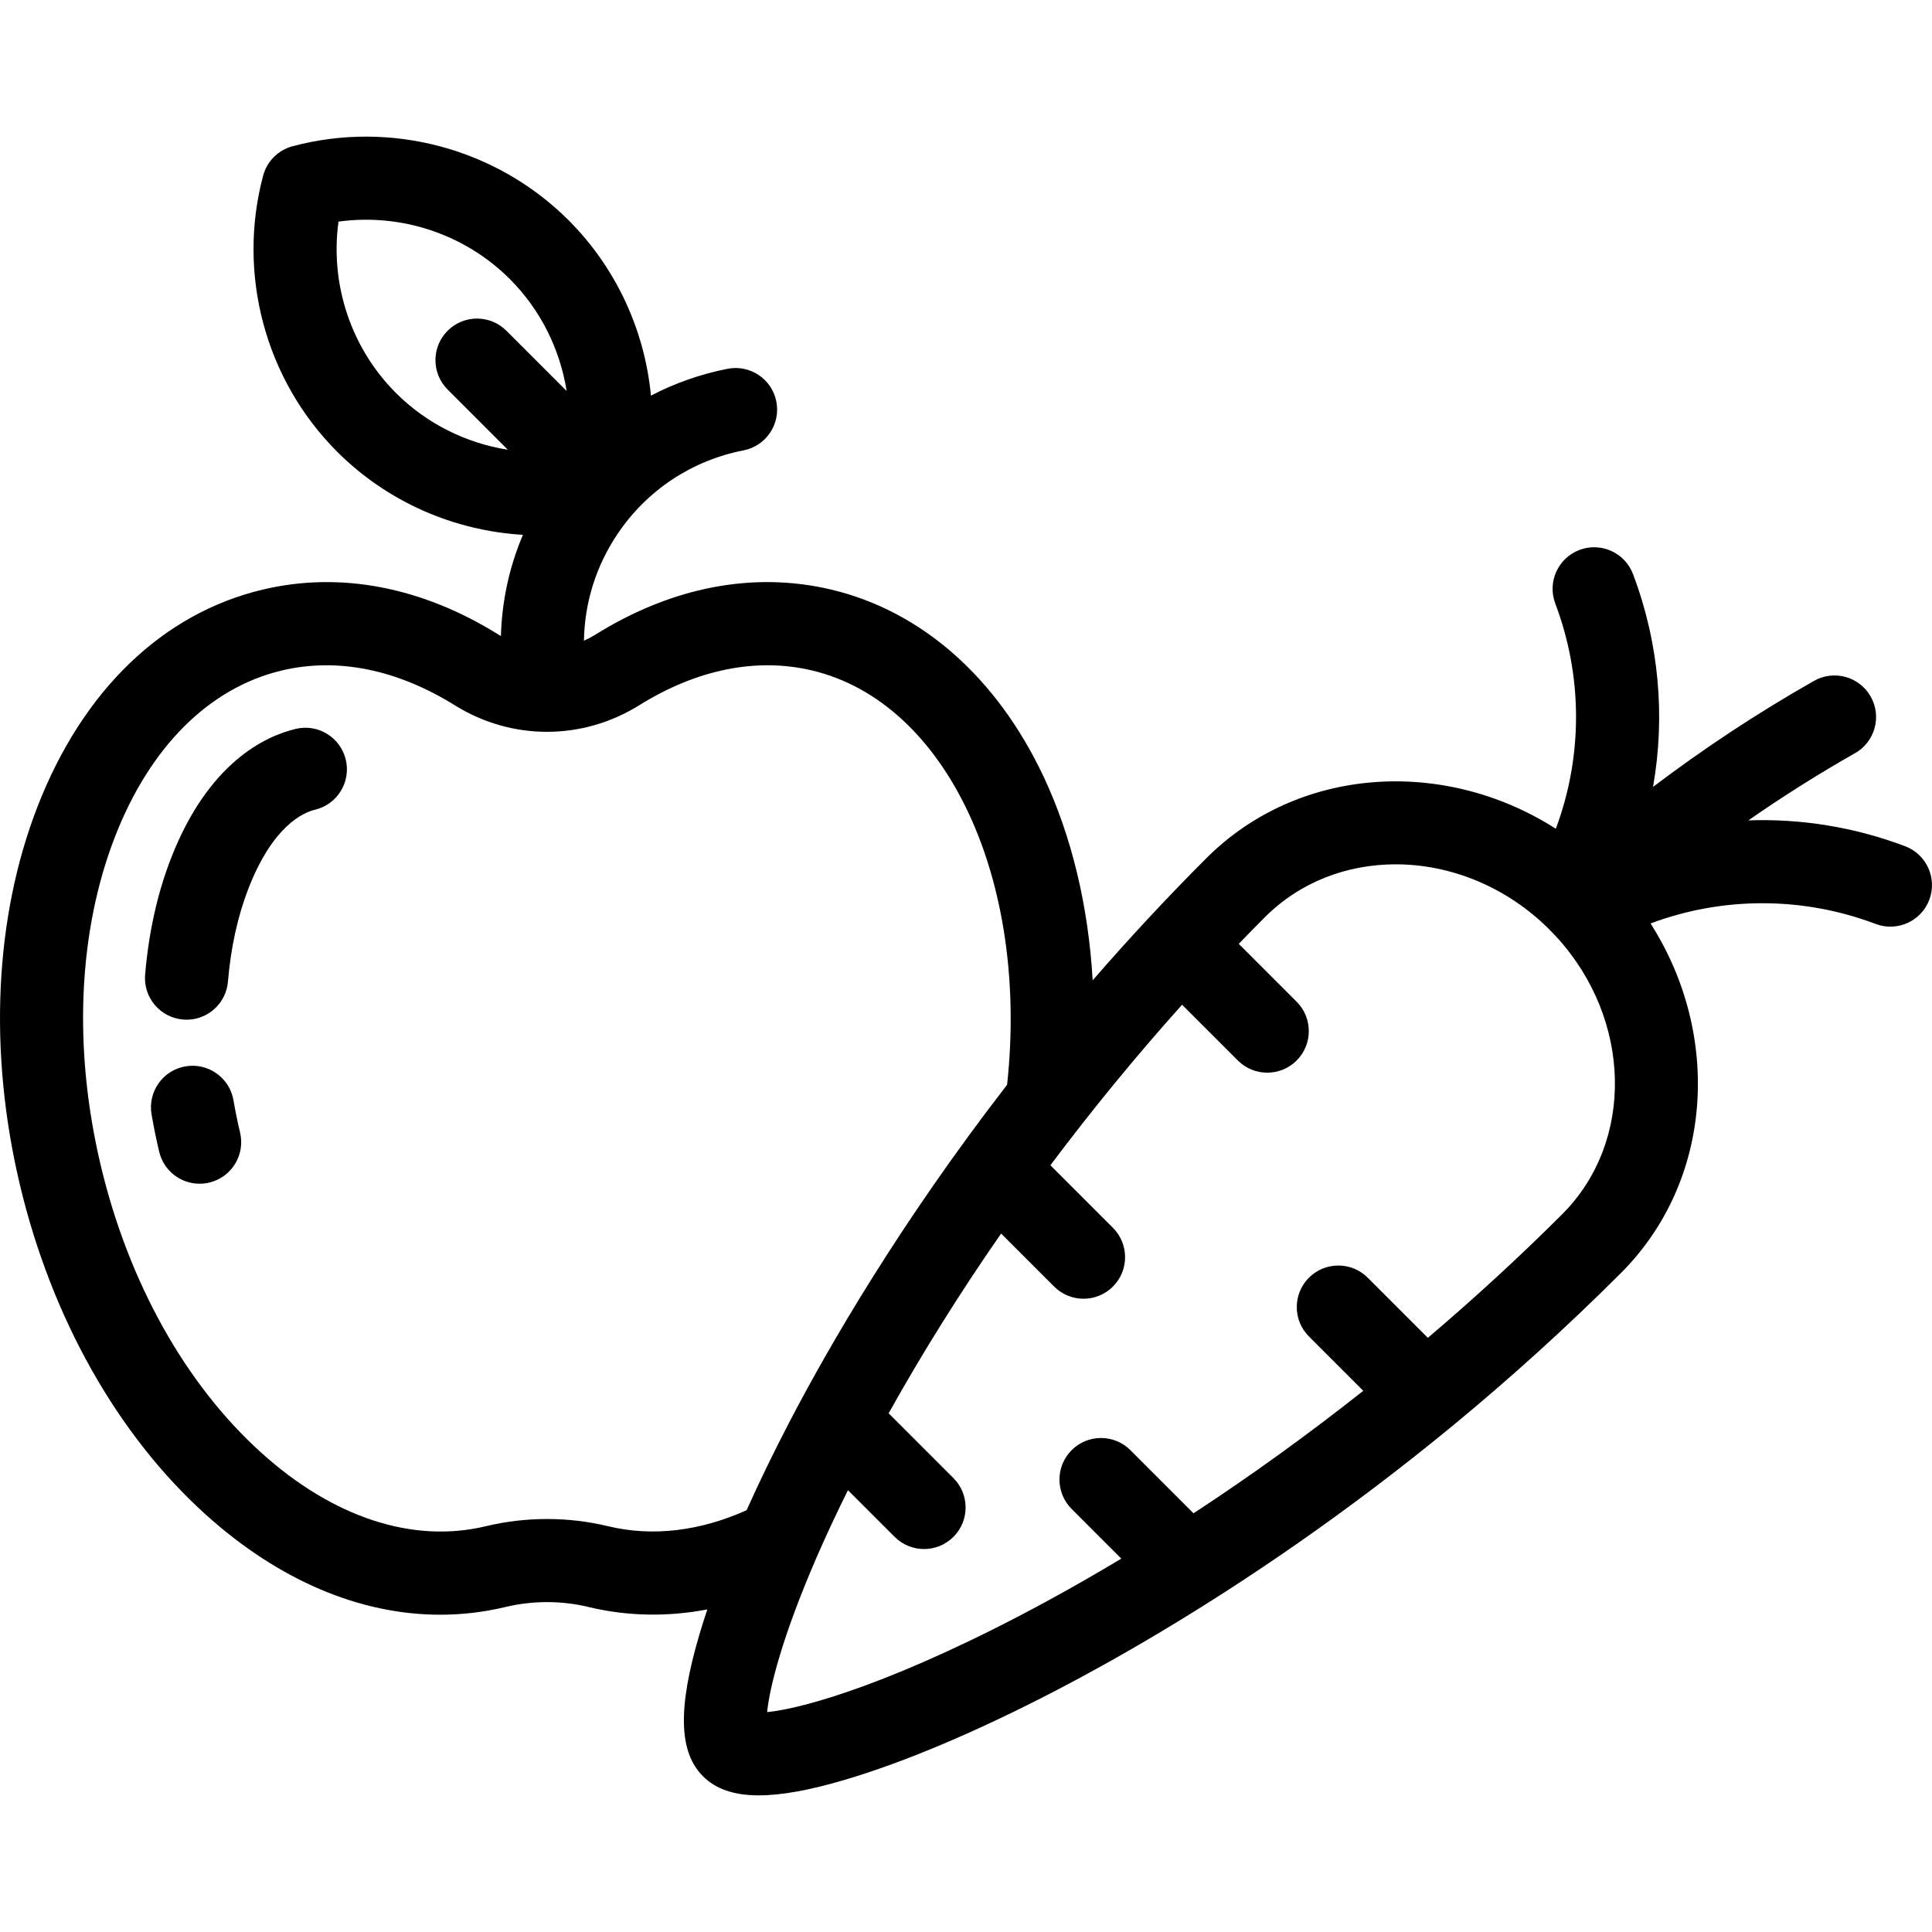 <?xml version="1.0" encoding="iso-8859-1"?>
<!-- Generator: Adobe Illustrator 19.0.0, SVG Export Plug-In . SVG Version: 6.00 Build 0)  -->
<svg version="1.1" id="Layer_1" xmlns="http://www.w3.org/2000/svg" xmlns:xlink="http://www.w3.org/1999/xlink" x="0px" y="0px"
	 viewBox="0 0 512.001 512.001" style="enable-background:new 0 0 512.001 512.001;" xml:space="preserve">
<g>
	<g>
		<path d="M91.638,201.328c-1.408-5.918-7.345-9.579-13.264-8.167c-8.119,1.931-23.209,8.959-33.064,34.321
			c-3.599,9.263-5.904,19.626-6.852,30.804c-0.513,6.061,3.984,11.39,10.046,11.904c0.316,0.026,0.63,0.041,0.942,0.041
			c5.662,0,10.475-4.34,10.962-10.085c0.769-9.079,2.597-17.384,5.434-24.684c6.443-16.584,14.475-20.12,17.63-20.87
			C89.389,213.184,93.046,207.246,91.638,201.328z"/>
	</g>
</g>
<g>
	<g>
		<path d="M63.621,300.139c-0.671-2.821-1.257-5.694-1.743-8.541c-1.024-5.995-6.713-10.022-12.711-9.003
			c-5.996,1.024-10.027,6.715-9.003,12.711c0.566,3.311,1.248,6.651,2.026,9.929c1.204,5.061,5.721,8.467,10.706,8.467
			c0.844,0,1.701-0.097,2.556-0.301C61.371,311.995,65.027,306.056,63.621,300.139z"/>
	</g>
</g>
<g>
	<g>
		<path d="M504.876,224.258c-13.441-5.078-27.549-7.336-41.534-6.852c9.157-6.369,18.589-12.319,28.261-17.806
			c5.291-3.001,7.147-9.723,4.147-15.014c-3.001-5.291-9.722-7.148-15.014-4.147c-14.791,8.39-29.055,17.794-42.665,28.098
			c3.301-18.703,1.587-38.156-5.301-56.387c-2.15-5.692-8.509-8.559-14.195-6.41c-5.69,2.15-8.56,8.506-6.41,14.196
			c7.335,19.412,7.286,40.563,0.146,59.69c-29.617-18.924-68.231-16.573-92.63,7.823c-10.83,10.83-20.852,21.672-30.111,32.347
			c-1.14-19.649-5.555-38.206-13.078-54.131c-12.373-26.189-32.323-43.738-56.178-49.411c-20.547-4.888-42.188-0.752-62.574,11.958
			c-0.969,0.602-1.968,1.13-2.989,1.585c0.155-10.02,3.181-19.788,8.897-28.289c7.8-11.597,19.662-19.468,33.4-22.158
			c5.969-1.17,9.861-6.955,8.692-12.925c-1.169-5.969-6.955-9.862-12.925-8.692c-7.184,1.406-14.003,3.818-20.309,7.118
			c-1.651-17.309-9.204-33.858-21.819-46.473c-19.058-19.057-47.091-26.577-73.156-19.621c-3.812,1.017-6.789,3.995-7.804,7.806
			c-6.945,26.074,0.574,54.104,19.622,73.152c13.28,13.279,30.928,20.941,49.233,22.019c-3.62,8.513-5.583,17.58-5.834,26.812
			c-0.191-0.111-0.384-0.211-0.573-0.329c-20.403-12.712-42.043-16.847-62.582-11.962c-26.509,6.306-47.693,26.724-59.647,57.49
			c-11.405,29.354-13.062,64.964-4.667,100.274c8.401,35.303,25.915,66.351,49.314,87.426
			c19.304,17.386,40.824,26.474,62.069,26.473c5.698,0,11.377-0.653,16.987-1.976c0.083-0.02,0.194-0.044,0.258-0.061
			c7.226-1.738,14.865-1.739,22.06-0.008l0.204,0.047c10.18,2.422,20.733,2.598,31.282,0.596c-0.774,2.31-1.489,4.562-2.131,6.741
			c-5.743,19.5-5.442,31.057,0.976,37.474c3.378,3.377,8.177,5.061,14.811,5.061c5.971,0,13.427-1.365,22.663-4.085
			c15.867-4.673,35.342-12.915,56.321-23.833c30.347-15.796,90.121-51.156,149.489-110.526
			c24.396-24.396,26.747-63.008,7.826-92.625c19.133-7.14,40.281-7.192,59.682,0.138c5.69,2.149,12.046-0.719,14.196-6.41
			C513.436,232.764,510.567,226.409,504.876,224.258z M118.623,103.227l15.961,15.961c-11.068-1.749-21.522-6.912-29.659-15.049
			c-11.94-11.94-17.492-28.861-15.219-45.407c16.542-2.279,33.461,3.278,45.405,15.222c8.141,8.14,13.306,18.594,15.054,29.662
			L134.2,87.65c-4.301-4.3-11.275-4.3-15.577,0C114.322,91.951,114.322,98.925,118.623,103.227z M197.86,400.222
			c-12.345,5.556-24.92,7.044-36.528,4.285l-0.185-0.043c-10.558-2.54-21.716-2.55-32.309-0.018
			c-0.069,0.015-0.151,0.033-0.198,0.045c-19.255,4.583-40.316-2.315-59.302-19.415c-20.111-18.113-35.248-45.159-42.626-76.155
			c-7.372-31.001-6.033-61.97,3.769-87.199c9.255-23.818,24.956-39.458,44.212-44.038c14.686-3.495,30.536-0.302,45.843,9.233
			c15.063,9.369,33.777,9.368,48.848-0.005c15.29-9.531,31.141-12.724,45.835-9.227c35.644,8.477,57.555,55.399,51.671,109.791
			c-28.529,36.883-47.354,69.524-57.733,89.463C204.982,384.961,201.203,392.758,197.86,400.222z M414.007,321.774
			c-11.268,11.268-23.215,22.228-35.609,32.766l-15.938-15.938c-4.301-4.299-11.275-4.3-15.576,0
			c-4.301,4.301-4.302,11.275,0,15.577l14.399,14.399c-14.605,11.557-29.693,22.448-44.984,32.46l-16.73-16.73
			c-4.301-4.3-11.275-4.3-15.577,0c-4.301,4.301-4.301,11.275,0,15.577l13.166,13.166c-6.665,3.998-13.342,7.832-20.011,11.448
			c-38.845,21.058-64.016,28.293-73.844,29.229c0.635-6.661,4.171-20.378,12.932-40.611c0.116-0.243,0.221-0.489,0.318-0.739
			c2.341-5.37,5.054-11.199,8.168-17.463l12.371,12.371c2.151,2.15,4.969,3.226,7.788,3.226c2.818,0,5.638-1.076,7.788-3.226
			c4.301-4.301,4.301-11.275,0-15.577L235.5,374.539c8.903-15.967,18.908-31.952,29.809-47.635l14.05,14.05
			c2.151,2.15,4.969,3.226,7.788,3.226c2.818,0,5.638-1.076,7.788-3.226c4.301-4.301,4.301-11.275,0-15.577l-16.568-16.568
			c10.996-14.669,22.698-28.945,34.897-42.546l14.783,14.783c2.151,2.15,4.969,3.226,7.788,3.226s5.638-1.076,7.788-3.226
			c4.301-4.301,4.301-11.275,0-15.577l-15.34-15.34c2.312-2.393,4.635-4.767,6.973-7.105c9.353-9.354,21.798-13.969,34.62-13.969
			c14.408,0,29.291,5.831,40.778,17.319c0.612,0.612,1.203,1.237,1.783,1.868c0.029,0.029,0.055,0.058,0.084,0.087
			C432.434,270.074,433.284,302.497,414.007,321.774z"/>
	</g>
</g>
<g>
</g>
<g>
</g>
<g>
</g>
<g>
</g>
<g>
</g>
<g>
</g>
<g>
</g>
<g>
</g>
<g>
</g>
<g>
</g>
<g>
</g>
<g>
</g>
<g>
</g>
<g>
</g>
<g>
</g>
</svg>

